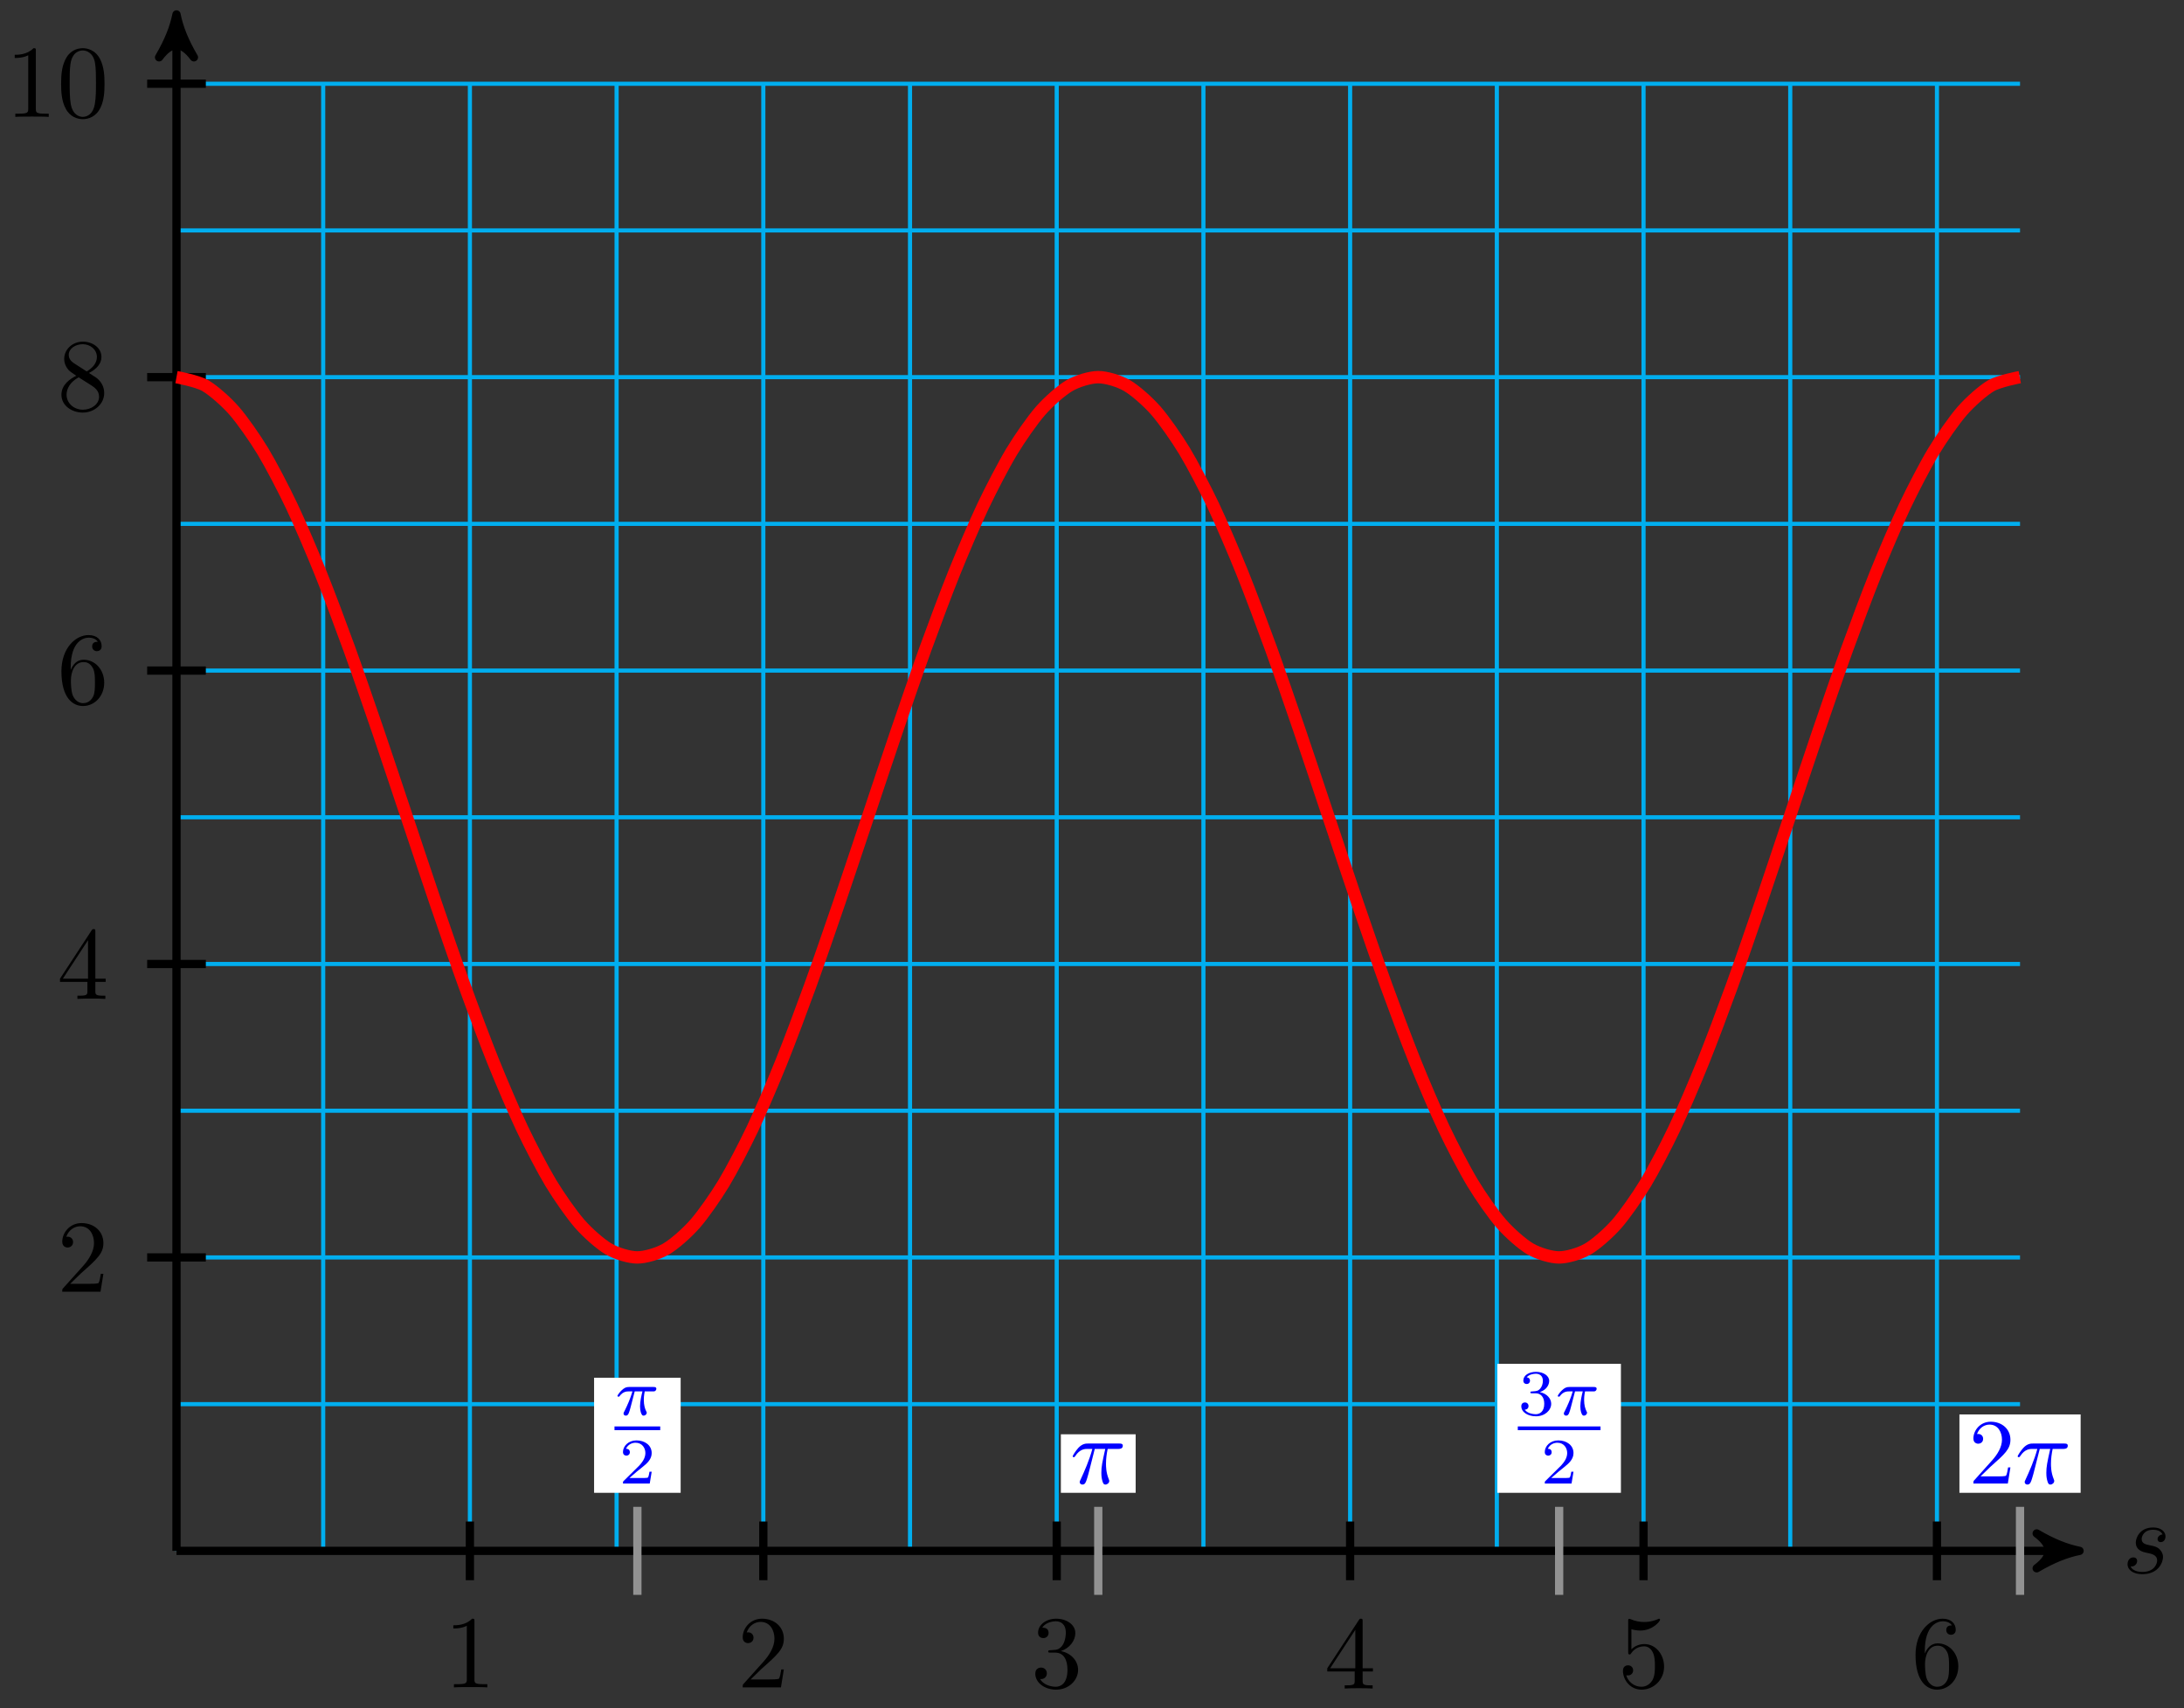 <svg xmlns="http://www.w3.org/2000/svg" xmlns:xlink="http://www.w3.org/1999/xlink" version="1.1" width="211" height="165" viewBox="0 0 211 165">
<rect x="0" y="0" width="211" height="165" fill="#333333" stroke="none"/>
<defs>
<path id="font_1_2" d="M.391 .374C.363 .373 .343 .351 .343 .329 .343 .315 .352 .3 .374 .3 .396 .3 .42 .317 .42 .356 .42 .401 .377 .442 .301 .442 .169 .442 .132 .34 .132 .296 .132 .218 .206 .203 .235 .197 .287 .187 .339 .176 .339 .121 .339 .095 .316 .011 .196 .011 .182 .011 .105 .011 .082 .064 .12 .059 .145 .089 .145 .117 .145 .14 .129 .152 .108 .152 .082 .152 .052 .131 .052 .086 .052 .029 .109-.011 .195-.011 .357-.011 .396 .11 .396 .155 .396 .191 .377 .216 .365 .228 .338 .256 .309 .261 .265 .27 .229 .278 .189 .285 .189 .33 .189 .359 .213 .42 .301 .42 .326 .42 .376 .413 .391 .374Z"/>
<path id="font_2_82" d="M.419 0V.031H.387C.297 .031 .294 .042 .294 .079V.64C.294 .664 .294 .666 .271 .666 .209 .602 .121 .602 .089 .602V.571C.109 .571 .168 .571 .22 .597V.079C.22 .043 .217 .031 .127 .031H.095V0C.13 .003 .217 .003 .257 .003 .297 .003 .384 .003 .419 0Z"/>
<path id="font_2_107" d="M.449 .174H.424C.419 .144 .412 .1 .402 .085 .395 .077 .329 .077 .307 .077H.127L.233 .18C.389 .318 .449 .372 .449 .472 .449 .586 .359 .666 .237 .666 .124 .666 .05 .574 .05 .485 .05 .429 .1 .429 .103 .429 .12 .429 .155 .441 .155 .482 .155 .508 .137 .534 .102 .534 .094 .534 .092 .534 .089 .533 .112 .598 .166 .635 .224 .635 .315 .635 .358 .554 .358 .472 .358 .392 .308 .313 .253 .251L.061 .037C.05 .026 .05 .024 .05 0H.421L.449 .174Z"/>
<path id="font_2_106" d="M.457 .17C.457 .253 .394 .331 .29 .352 .372 .379 .43 .449 .43 .528 .43 .61 .342 .666 .246 .666 .145 .666 .069 .606 .069 .53 .069 .497 .091 .478 .12 .478 .151 .478 .171 .5 .171 .529 .171 .579 .124 .579 .109 .579 .14 .628 .206 .641 .242 .641 .283 .641 .338 .619 .338 .529 .338 .517 .336 .459 .31 .415 .28 .367 .246 .364 .221 .363 .213 .362 .189 .36 .182 .36 .174 .359 .167 .358 .167 .348 .167 .337 .174 .337 .191 .337H.235C.317 .337 .354 .269 .354 .17 .354 .034 .285 .006 .241 .006 .198 .006 .123 .022 .088 .081 .123 .076 .154 .098 .154 .136 .154 .172 .127 .192 .098 .192 .074 .192 .042 .178 .042 .134 .042 .043 .135-.022 .244-.022 .366-.022 .457 .068 .457 .17Z"/>
<path id="font_2_57" d="M.471 .165V.196H.371V.651C.371 .671 .371 .677 .355 .677 .346 .677 .343 .677 .335 .665L.028 .196V.165H.294V.078C.294 .042 .292 .031 .218 .031H.197V0C.238 .003 .29 .003 .332 .003 .374 .003 .427 .003 .468 0V.031H.447C.373 .031 .371 .042 .371 .078V.165H.471M.3 .196H.056L.3 .569V.196Z"/>
<path id="font_2_56" d="M.449 .201C.449 .32 .367 .42 .259 .42 .211 .42 .168 .404 .132 .369V.564C.152 .558 .185 .551 .217 .551 .34 .551 .41 .642 .41 .655 .41 .661 .407 .666 .4 .666 .4 .666 .397 .666 .392 .663 .372 .654 .323 .634 .256 .634 .216 .634 .17 .641 .123 .662 .115 .665 .111 .665 .111 .665 .101 .665 .101 .657 .101 .641V.345C.101 .327 .101 .319 .115 .319 .122 .319 .124 .322 .128 .328 .139 .344 .176 .398 .257 .398 .309 .398 .334 .352 .342 .334 .358 .297 .36 .257 .36 .207 .36 .172 .36 .112 .336 .07 .312 .031 .275 .006 .229 .006 .156 .006 .099 .058 .082 .117 .085 .117 .088 .116 .099 .116 .132 .116 .149 .141 .149 .165 .149 .189 .132 .214 .099 .214 .085 .214 .05 .207 .05 .161 .05 .074 .119-.022 .231-.022 .347-.022 .449 .073 .449 .2V.201Z"/>
<path id="font_2_101" d="M.457 .204C.457 .331 .368 .427 .257 .427 .189 .427 .152 .376 .132 .328V.352C.132 .605 .256 .641 .307 .641 .331 .641 .373 .635 .395 .601 .38 .601 .34 .601 .34 .556 .34 .525 .364 .51 .386 .51 .402 .51 .432 .519 .432 .558 .432 .618 .388 .666 .305 .666 .177 .666 .042 .537 .042 .316 .042 .049 .158-.022 .251-.022 .362-.022 .457 .072 .457 .204M.367 .205C.367 .157 .367 .107 .35 .071 .32 .011 .274 .006 .251 .006 .188 .006 .158 .066 .152 .081 .134 .128 .134 .208 .134 .226 .134 .304 .166 .404 .256 .404 .272 .404 .318 .404 .349 .342 .367 .305 .367 .254 .367 .205Z"/>
<path id="font_2_51" d="M.457 .168C.457 .204 .446 .249 .408 .291 .389 .312 .373 .322 .309 .362 .381 .399 .43 .451 .43 .517 .43 .609 .341 .666 .25 .666 .15 .666 .069 .592 .069 .499 .069 .481 .071 .436 .113 .389 .124 .377 .161 .352 .186 .335 .128 .306 .042 .25 .042 .151 .042 .045 .144-.022 .249-.022 .362-.022 .457 .061 .457 .168M.386 .517C.386 .46 .347 .412 .287 .377L.163 .457C.117 .487 .113 .521 .113 .538 .113 .599 .178 .641 .249 .641 .322 .641 .386 .589 .386 .517M.407 .132C.407 .058 .332 .006 .25 .006 .164 .006 .092 .068 .092 .151 .092 .209 .124 .273 .209 .32L.332 .242C.36 .223 .407 .193 .407 .132Z"/>
<path id="font_2_121" d="M.46 .32C.46 .4 .455 .48 .42 .554 .374 .65 .292 .666 .25 .666 .19 .666 .117 .64 .076 .547 .044 .478 .039 .4 .039 .32 .039 .245 .043 .155 .084 .079 .127-.002 .2-.022 .249-.022 .303-.022 .379-.001 .423 .094 .455 .163 .46 .241 .46 .32M.377 .332C.377 .257 .377 .189 .366 .125 .351 .03 .294-0 .249-0 .21-0 .151 .025 .133 .121 .122 .181 .122 .273 .122 .332 .122 .396 .122 .462 .13 .516 .149 .635 .224 .644 .249 .644 .282 .644 .348 .626 .367 .527 .377 .471 .377 .395 .377 .332Z"/>
<path id="font_3_1" d="M.311 .363H.43C.415 .303 .393 .212 .393 .133 .393 .093 .398 .066 .404 .044 .42-.006 .433-.01 .449-.01 .472-.01 .496 .011 .496 .035 .496 .043 .494 .047 .488 .057 .469 .094 .451 .151 .451 .233 .451 .252 .451 .292 .465 .363H.59C.608 .363 .616 .363 .627 .371 .641 .381 .644 .397 .644 .402 .644 .431 .618 .431 .601 .431H.224C.183 .431 .155 .422 .11 .38 .084 .357 .045 .303 .045 .294 .045 .282 .058 .282 .062 .282 .073 .282 .074 .284 .08 .293 .131 .363 .193 .363 .215 .363H.276C.245 .253 .191 .135 .161 .075 .155 .062 .145 .041 .142 .037 .141 .033 .139 .029 .139 .022 .139 .006 .151-.01 .174-.01 .214-.01 .225 .035 .249 .125L.311 .363Z"/>
<path id="font_4_1" d="M.505 .182H.471C.468 .16 .458 .101 .445 .091 .437 .085 .36 .085 .346 .085H.162C.267 .178 .302 .206 .362 .253 .436 .312 .505 .374 .505 .469 .505 .59 .399 .664 .271 .664 .147 .664 .063 .577 .063 .485 .063 .434 .106 .429 .116 .429 .14 .429 .169 .446 .169 .482 .169 .5 .162 .535 .11 .535 .141 .606 .209 .628 .256 .628 .356 .628 .408 .55 .408 .469 .408 .382 .346 .313 .314 .277L.073 .039C.063 .03 .063 .028 .063 0H.475L.505 .182Z"/>
<path id="font_1_1" d="M.265 .373H.378C.345 .225 .336 .182 .336 .115 .336 .1 .336 .073 .344 .039 .354-.005 .365-.011 .38-.011 .4-.011 .421 .007 .421 .027 .421 .033 .421 .035 .415 .049 .386 .121 .386 .186 .386 .214 .386 .267 .393 .321 .404 .373H.518C.531 .373 .567 .373 .567 .407 .567 .431 .546 .431 .527 .431H.192C.17 .431 .132 .431 .088 .384 .053 .345 .027 .299 .027 .294 .027 .293 .027 .284 .039 .284 .047 .284 .049 .288 .055 .296 .104 .373 .162 .373 .182 .373H.239C.207 .252 .153 .131 .111 .04 .103 .025 .103 .023 .103 .016 .103-.003 .119-.011 .132-.011 .162-.011 .17 .017 .182 .054 .196 .1 .196 .102 .209 .152L.265 .373Z"/>
<path id="font_5_1" d="M.127 .077 .233 .18C.389 .318 .449 .372 .449 .472 .449 .586 .359 .666 .237 .666 .124 .666 .05 .574 .05 .485 .05 .429 .1 .429 .103 .429 .12 .429 .155 .441 .155 .482 .155 .508 .137 .534 .102 .534 .094 .534 .092 .534 .089 .533 .112 .598 .166 .635 .224 .635 .315 .635 .358 .554 .358 .472 .358 .392 .308 .313 .253 .251L.061 .037C.05 .026 .05 .024 .05 0H.421L.449 .174H.424C.419 .144 .412 .1 .402 .085 .395 .077 .329 .077 .307 .077H.127Z"/>
<path id="font_4_2" d="M.273 .334C.351 .334 .407 .28 .407 .173 .407 .049 .335 .012 .277 .012 .237 .012 .149 .023 .107 .082 .154 .084 .165 .117 .165 .138 .165 .17 .141 .193 .11 .193 .082 .193 .054 .176 .054 .135 .054 .041 .158-.02 .279-.02 .418-.02 .514 .073 .514 .173 .514 .251 .45 .329 .34 .352 .445 .39 .483 .465 .483 .526 .483 .605 .392 .664 .281 .664 .17 .664 .085 .61 .085 .53 .085 .496 .107 .477 .137 .477 .168 .477 .188 .5 .188 .528 .188 .557 .168 .578 .137 .58 .172 .624 .241 .635 .278 .635 .323 .635 .386 .613 .386 .526 .386 .484 .372 .438 .346 .407 .313 .369 .285 .367 .235 .364 .21 .362 .208 .362 .203 .361 .201 .361 .193 .359 .193 .348 .193 .334 .202 .334 .219 .334H.273Z"/>
</defs>
<path transform="matrix(1,0,0,-1,17.051,149.821)" stroke-width=".399" stroke-linecap="butt" stroke-miterlimit="10" stroke-linejoin="miter" fill="none" stroke="#00aeef" d="M0 0H178.108M0 14.173H178.108M0 28.347H178.108M0 42.52H178.108M0 56.694H178.108M0 70.867H178.108M0 85.04H178.108M0 99.214H178.108M0 113.387H178.108M0 127.561H178.108M0 141.729H178.108M0 0V141.734M14.173 0V141.734M28.347 0V141.734M42.52 0V141.734M56.694 0V141.734M70.867 0V141.734M85.04 0V141.734M99.214 0V141.734M113.387 0V141.734M127.561 0V141.734M141.734 0V141.734M155.907 0V141.734M170.081 0V141.734M178.108 141.734"/>
<path transform="matrix(1,0,0,-1,17.051,149.821)" stroke-width=".797" stroke-linecap="butt" stroke-miterlimit="10" stroke-linejoin="miter" fill="none" stroke="#000000" d="M0 0H182.82"/>
<path transform="matrix(1,0,0,-1,199.874,149.821)" d="M1.036 0C-.259 .259-1.554 .777-3.108 1.684-1.554 .518-1.554-.518-3.108-1.684-1.554-.777-.259-.259 1.036 0Z"/>
<path transform="matrix(1,0,0,-1,199.874,149.821)" stroke-width=".797" stroke-linecap="butt" stroke-linejoin="round" fill="none" stroke="#000000" d="M1.036 0C-.259 .259-1.554 .777-3.108 1.684-1.554 .518-1.554-.518-3.108-1.684-1.554-.777-.259-.259 1.036 0Z"/>
<use data-text="s" xlink:href="#font_1_2" transform="matrix(9.963,0,0,-9.963,205.028,151.966)"/>
<path transform="matrix(1,0,0,-1,17.051,149.821)" stroke-width=".797" stroke-linecap="butt" stroke-miterlimit="10" stroke-linejoin="miter" fill="none" stroke="#000000" d="M0 0V147.386"/>
<path transform="matrix(0,-1,-1,-0,17.051,2.43)" d="M1.036 0C-.259 .259-1.554 .777-3.108 1.684-1.554 .518-1.554-.518-3.108-1.684-1.554-.777-.259-.259 1.036 0Z"/>
<path transform="matrix(0,-1,-1,-0,17.051,2.43)" stroke-width=".797" stroke-linecap="butt" stroke-linejoin="round" fill="none" stroke="#000000" d="M1.036 0C-.259 .259-1.554 .777-3.108 1.684-1.554 .518-1.554-.518-3.108-1.684-1.554-.777-.259-.259 1.036 0Z"/>
<path transform="matrix(1,0,0,-1,17.051,149.821)" stroke-width=".797" stroke-linecap="butt" stroke-miterlimit="10" stroke-linejoin="miter" fill="none" stroke="#000000" d="M28.347 2.835V-2.835"/>
<use data-text="1" xlink:href="#font_2_82" transform="matrix(9.963,0,0,-9.963,42.908,163.01)"/>
<path transform="matrix(1,0,0,-1,17.051,149.821)" stroke-width=".797" stroke-linecap="butt" stroke-miterlimit="10" stroke-linejoin="miter" fill="none" stroke="#000000" d="M56.694 2.835V-2.835"/>
<use data-text="2" xlink:href="#font_2_107" transform="matrix(9.963,0,0,-9.963,71.255,163.01)"/>
<path transform="matrix(1,0,0,-1,17.051,149.821)" stroke-width=".797" stroke-linecap="butt" stroke-miterlimit="10" stroke-linejoin="miter" fill="none" stroke="#000000" d="M85.04 2.835V-2.835"/>
<use data-text="3" xlink:href="#font_2_106" transform="matrix(9.963,0,0,-9.963,99.603,163.01)"/>
<path transform="matrix(1,0,0,-1,17.051,149.821)" stroke-width=".797" stroke-linecap="butt" stroke-miterlimit="10" stroke-linejoin="miter" fill="none" stroke="#000000" d="M113.387 2.835V-2.835"/>
<use data-text="4" xlink:href="#font_2_57" transform="matrix(9.963,0,0,-9.963,127.95,163.12)"/>
<path transform="matrix(1,0,0,-1,17.051,149.821)" stroke-width=".797" stroke-linecap="butt" stroke-miterlimit="10" stroke-linejoin="miter" fill="none" stroke="#000000" d="M141.734 2.835V-2.835"/>
<use data-text="5" xlink:href="#font_2_56" transform="matrix(9.963,0,0,-9.963,156.297,163.01)"/>
<path transform="matrix(1,0,0,-1,17.051,149.821)" stroke-width=".797" stroke-linecap="butt" stroke-miterlimit="10" stroke-linejoin="miter" fill="none" stroke="#000000" d="M170.081 2.835V-2.835"/>
<use data-text="6" xlink:href="#font_2_101" transform="matrix(9.963,0,0,-9.963,184.644,163.01)"/>
<path transform="matrix(1,0,0,-1,17.051,149.821)" stroke-width=".797" stroke-linecap="butt" stroke-miterlimit="10" stroke-linejoin="miter" fill="none" stroke="#000000" d="M2.835 28.347H-2.834"/>
<use data-text="2" xlink:href="#font_2_107" transform="matrix(9.963,0,0,-9.963,5.516,124.791)"/>
<path transform="matrix(1,0,0,-1,17.051,149.821)" stroke-width=".797" stroke-linecap="butt" stroke-miterlimit="10" stroke-linejoin="miter" fill="none" stroke="#000000" d="M2.835 56.694H-2.834"/>
<use data-text="4" xlink:href="#font_2_57" transform="matrix(9.963,0,0,-9.963,5.516,96.498)"/>
<path transform="matrix(1,0,0,-1,17.051,149.821)" stroke-width=".797" stroke-linecap="butt" stroke-miterlimit="10" stroke-linejoin="miter" fill="none" stroke="#000000" d="M2.835 85.04H-2.834"/>
<use data-text="6" xlink:href="#font_2_101" transform="matrix(9.963,0,0,-9.963,5.516,67.987)"/>
<path transform="matrix(1,0,0,-1,17.051,149.821)" stroke-width=".797" stroke-linecap="butt" stroke-miterlimit="10" stroke-linejoin="miter" fill="none" stroke="#000000" d="M2.835 113.387H-2.834"/>
<use data-text="8" xlink:href="#font_2_51" transform="matrix(9.963,0,0,-9.963,5.516,39.639)"/>
<path transform="matrix(1,0,0,-1,17.051,149.821)" stroke-width=".797" stroke-linecap="butt" stroke-miterlimit="10" stroke-linejoin="miter" fill="none" stroke="#000000" d="M2.835 141.734H-2.834"/>
<use data-text="1" xlink:href="#font_2_82" transform="matrix(9.963,0,0,-9.963,.535,11.291)"/>
<use data-text="0" xlink:href="#font_2_121" transform="matrix(9.963,0,0,-9.963,5.516,11.291)"/>
<path transform="matrix(1,0,0,-1,17.051,149.821)" stroke-width=".797" stroke-linecap="butt" stroke-miterlimit="10" stroke-linejoin="miter" fill="none" stroke="#929292" d="M44.527-4.252V4.252"/>
<path transform="matrix(1,0,0,-1,17.051,149.821)" d="M48.708 16.725H40.345V5.607H48.708ZM40.345 5.607" fill="#ffffff"/>
<use data-text="&#x03c0;" xlink:href="#font_3_1" transform="matrix(6.277,0,0,-6.277,59.369,136.696)" fill="#0000ff"/>
<path transform="matrix(.9,0,0,-.9,-37.154,18.882)" stroke-width=".399" stroke-linecap="butt" stroke-miterlimit="10" stroke-linejoin="miter" fill="none" stroke="#0000ff" d="M107.246-132.332H112.155"/>
<use data-text="2" xlink:href="#font_4_1" transform="matrix(6.277,0,0,-6.277,59.791,143.318)" fill="#0000ff"/>
<path transform="matrix(1,0,0,-1,17.051,149.821)" stroke-width=".797" stroke-linecap="butt" stroke-miterlimit="10" stroke-linejoin="miter" fill="none" stroke="#929292" d="M89.054-4.252V4.252"/>
<path transform="matrix(1,0,0,-1,17.051,149.821)" d="M92.667 11.261H85.441V5.607H92.667ZM85.441 5.607" fill="#ffffff"/>
<use data-text="&#x03c0;" xlink:href="#font_1_1" transform="matrix(8.967,0,0,-8.967,103.391,143.318)" fill="#0000ff"/>
<path transform="matrix(1,0,0,-1,17.051,149.821)" stroke-width=".797" stroke-linecap="butt" stroke-miterlimit="10" stroke-linejoin="miter" fill="none" stroke="#929292" d="M178.108-4.252V4.252"/>
<path transform="matrix(1,0,0,-1,17.051,149.821)" d="M183.963 13.179H172.253V5.607H183.963ZM172.253 5.607" fill="#ffffff"/>
<use data-text="2" xlink:href="#font_5_1" transform="matrix(8.967,0,0,-8.967,190.204,143.318)" fill="#0000ff"/>
<use data-text="&#x03c0;" xlink:href="#font_1_1" transform="matrix(8.967,0,0,-8.967,194.687,143.318)" fill="#0000ff"/>
<path transform="matrix(1,0,0,-1,17.051,149.821)" stroke-width=".797" stroke-linecap="butt" stroke-miterlimit="10" stroke-linejoin="miter" fill="none" stroke="#929292" d="M133.581-4.252V4.252"/>
<path transform="matrix(1,0,0,-1,17.051,149.821)" d="M139.549 18.067H127.612V5.607H139.549ZM127.612 5.607" fill="#ffffff"/>
<use data-text="3" xlink:href="#font_4_2" transform="matrix(6.277,0,0,-6.277,146.638,136.696)" fill="#0000ff"/>
<use data-text="&#x03c0;" xlink:href="#font_3_1" transform="matrix(6.277,0,0,-6.277,150.213,136.696)" fill="#0000ff"/>
<path transform="matrix(.9,0,0,-.9,50.115,18.882)" stroke-width=".399" stroke-linecap="butt" stroke-miterlimit="10" stroke-linejoin="miter" fill="none" stroke="#0000ff" d="M107.246-132.332H116.127"/>
<use data-text="2" xlink:href="#font_4_1" transform="matrix(6.277,0,0,-6.277,148.848,143.318)" fill="#0000ff"/>
<path transform="matrix(1,0,0,-1,17.051,149.821)" stroke-width="1.196" stroke-linecap="butt" stroke-miterlimit="10" stroke-linejoin="miter" fill="none" stroke="#ff0000" d="M0 113.387C0 113.387 2.01 113.018 2.783 112.568 3.555 112.119 4.793 111.03 5.565 110.149 6.337 109.268 7.575 107.5 8.348 106.222 9.12 104.944 10.358 102.564 11.13 100.937 11.902 99.309 13.14 96.408 13.913 94.494 14.685 92.58 15.923 89.27 16.695 87.144 17.467 85.018 18.705 81.428 19.478 79.17 20.25 76.913 21.488 73.178 22.26 70.877 23.032 68.575 24.271 64.841 25.043 62.584 25.815 60.327 27.053 56.735 27.825 54.609 28.597 52.482 29.836 49.172 30.608 47.258 31.38 45.343 32.618 42.44 33.39 40.812 34.162 39.184 35.401 36.803 36.173 35.524 36.945 34.245 38.183 32.475 38.955 31.593 39.727 30.711 40.966 29.619 41.738 29.169 42.51 28.719 43.748 28.348 44.52 28.347 45.292 28.346 46.531 28.714 47.303 29.162 48.075 29.61 49.313 30.697 50.085 31.577 50.857 32.456 52.096 34.224 52.868 35.501 53.64 36.779 54.878 39.157 55.65 40.783 56.422 42.41 57.661 45.31 58.433 47.223 59.205 49.136 60.443 52.445 61.215 54.571 61.987 56.697 63.226 60.287 63.998 62.544 64.77 64.801 66.008 68.535 66.78 70.837 67.552 73.138 68.791 76.873 69.563 79.13 70.335 81.388 71.573 84.98 72.345 87.107 73.118 89.234 74.356 92.545 75.128 94.46 75.9 96.374 77.138 99.279 77.91 100.907 78.683 102.536 79.921 104.919 80.693 106.199 81.465 107.479 82.703 109.251 83.475 110.133 84.248 111.016 85.486 112.109 86.258 112.561 87.03 113.012 88.268 113.384 89.041 113.387 89.813 113.389 91.051 113.024 91.823 112.577 92.595 112.13 93.833 111.044 94.606 110.165 95.378 109.287 96.616 107.521 97.388 106.245 98.16 104.968 99.398 102.59 100.171 100.965 100.943 99.339 102.181 96.441 102.953 94.528 103.725 92.616 104.963 89.307 105.736 87.182 106.508 85.057 107.746 81.467 108.518 79.211 109.29 76.954 110.529 73.219 111.301 70.918 112.073 68.616 113.311 64.882 114.083 62.624 114.855 60.366 116.094 56.774 116.866 54.646 117.638 52.519 118.876 49.207 119.648 47.291 120.42 45.376 121.659 42.471 122.431 40.842 123.203 39.212 124.441 36.827 125.213 35.546 125.985 34.265 127.224 32.492 127.996 31.608 128.768 30.725 130.006 29.63 130.778 29.177 131.55 28.725 132.789 28.351 133.561 28.347 134.333 28.344 135.571 28.707 136.343 29.153 137.115 29.599 138.354 30.683 139.126 31.561 139.898 32.439 141.136 34.203 141.908 35.478 142.68 36.754 143.919 39.13 144.691 40.755 145.463 42.379 146.701 45.278 147.473 47.189 148.245 49.101 149.484 52.408 150.256 54.533 151.028 56.657 152.266 60.247 153.038 62.504 153.811 64.76 155.049 68.494 155.821 70.796 156.593 73.097 157.831 76.832 158.603 79.09 159.376 81.348 160.614 84.941 161.386 87.069 162.158 89.197 163.396 92.51 164.168 94.426 164.941 96.342 166.179 99.248 166.951 100.878 167.723 102.509 168.961 104.895 169.734 106.177 170.506 107.459 171.744 109.234 172.516 110.119 173.288 111.003 174.526 112.1 175.299 112.553 176.071 113.006 178.081 113.386 178.081 113.386"/>
</svg>
